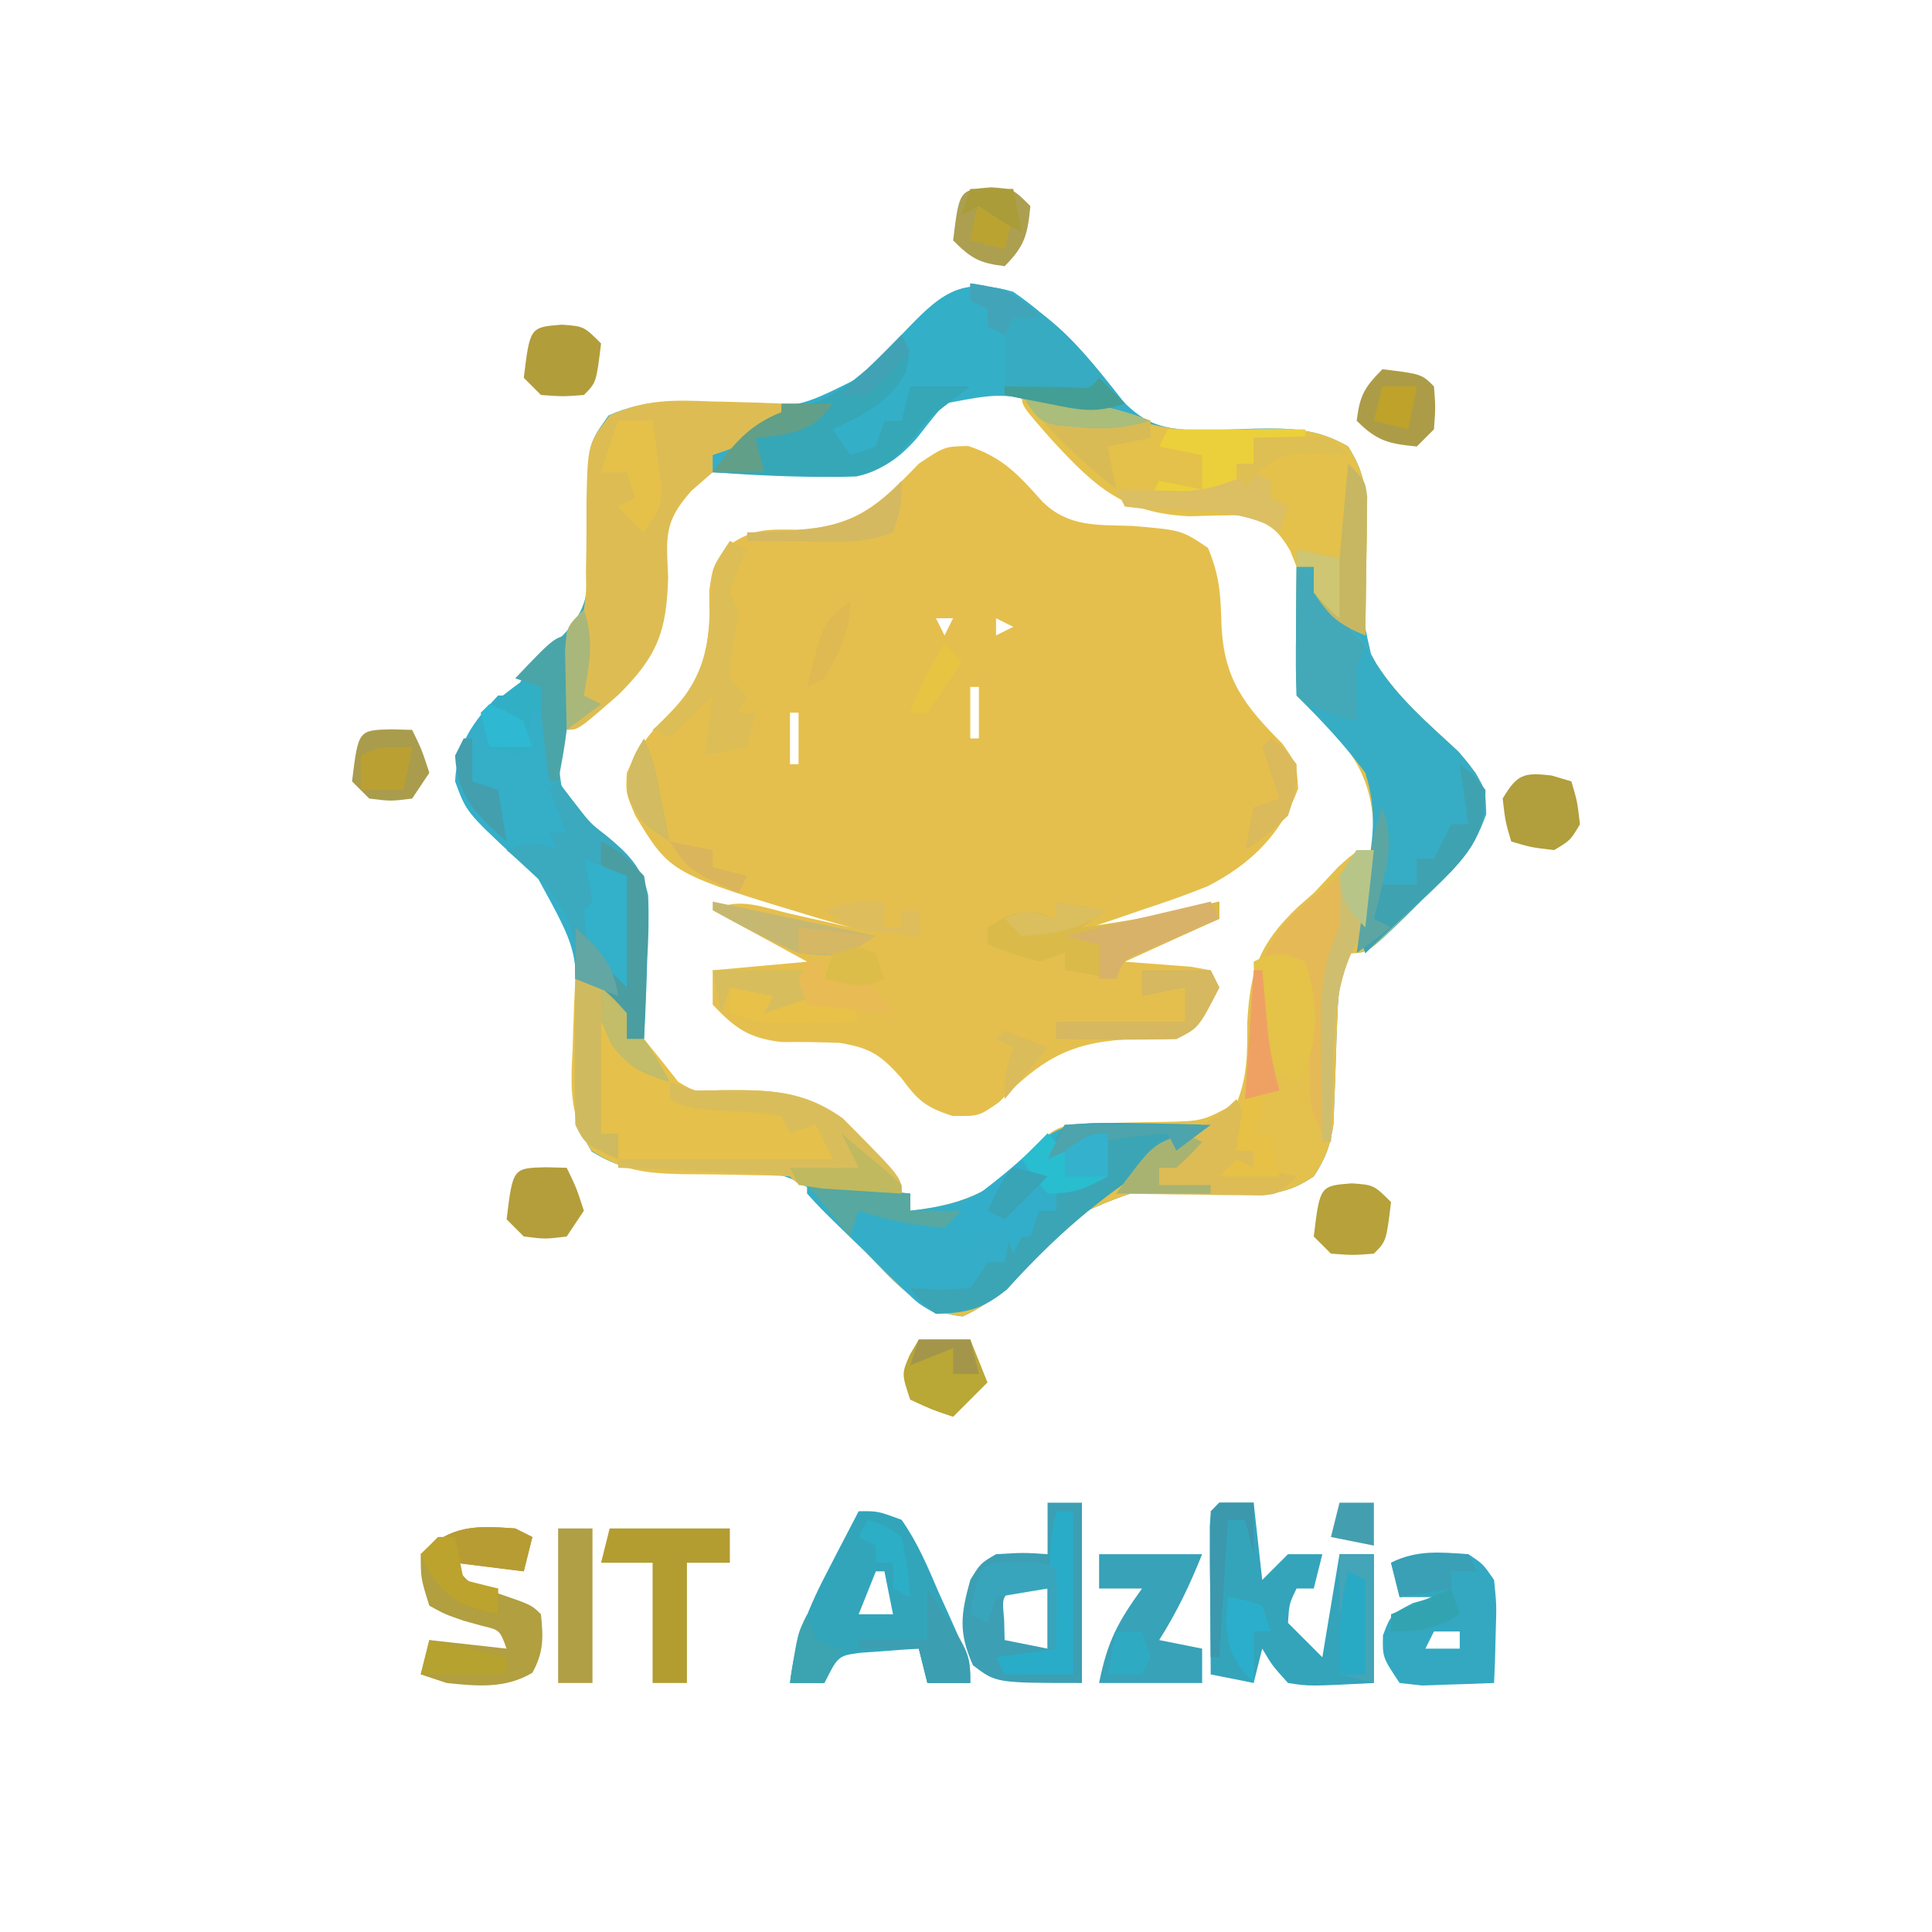 <?xml version="1.0" encoding="UTF-8"?>
<svg version="1.1" xmlns="http://www.w3.org/2000/svg" width="225" height="225">
<path d="M0 0 C4.033 1.318 5.857 3.351 8.637 6.469 C11.707 9.502 15.106 9.171 19.188 9.312 C24.859 9.799 24.859 9.799 27.938 11.875 C29.295 15.171 29.396 17.229 29.5 20.75 C29.77 27.207 32.167 30.214 36.633 34.711 C38.25 37.062 38.25 37.062 38.43 39.914 C36.44 45.224 32.933 48.683 27.895 51.273 C25.391 52.285 22.881 53.166 20.312 54 C19.438 54.302 18.563 54.605 17.662 54.916 C15.531 55.65 13.391 56.359 11.25 57.062 C17.19 55.742 23.13 54.422 29.25 53.062 C29.25 53.722 29.25 54.383 29.25 55.062 C25.62 56.712 21.99 58.362 18.25 60.062 C20.822 60.258 23.393 60.453 25.965 60.648 C26.719 60.785 27.473 60.922 28.25 61.062 C28.58 61.722 28.91 62.383 29.25 63.062 C26.84 67.767 26.84 67.767 24.25 69.062 C22.25 69.089 20.25 69.108 18.25 69.125 C11.49 69.536 8.269 71.718 3.566 76.445 C1.25 78.062 1.25 78.062 -1.844 78.023 C-5.031 76.97 -5.868 76.205 -7.812 73.562 C-10.21 70.918 -11.337 70.134 -14.91 69.52 C-17.16 69.426 -19.413 69.391 -21.664 69.426 C-25.516 68.972 -27.11 67.865 -29.75 65.062 C-29.75 63.742 -29.75 62.422 -29.75 61.062 C-24.305 60.568 -24.305 60.568 -18.75 60.062 C-22.38 58.083 -26.01 56.102 -29.75 54.062 C-26.585 52.48 -24.006 53.732 -20.625 54.5 C-19.344 54.787 -18.062 55.075 -16.742 55.371 C-15.755 55.599 -14.767 55.827 -13.75 56.062 C-15.577 55.535 -15.577 55.535 -17.441 54.996 C-34.681 49.792 -34.681 49.792 -38.75 43.062 C-39.875 40.438 -39.875 40.438 -39.75 38.062 C-38.599 35.49 -37.278 33.571 -35.246 31.613 C-31.418 27.804 -30.39 25.329 -30.125 19.875 C-30.133 18.871 -30.14 17.867 -30.148 16.832 C-29.75 14.062 -29.75 14.062 -28.086 11.719 C-25.168 9.65 -23.543 9.69 -20 9.75 C-13.161 9.433 -10.324 6.835 -5.75 2.062 C-2.75 0.062 -2.75 0.062 0 0 Z M-3.75 20.062 C-3.42 20.723 -3.09 21.383 -2.75 22.062 C-2.42 21.402 -2.09 20.742 -1.75 20.062 C-2.41 20.062 -3.07 20.062 -3.75 20.062 Z M3.25 20.062 C3.25 20.723 3.25 21.383 3.25 22.062 C3.91 21.733 4.57 21.402 5.25 21.062 C4.59 20.733 3.93 20.402 3.25 20.062 Z M16.25 20.062 C17.25 22.062 17.25 22.062 17.25 22.062 Z M-17.75 21.062 C-16.75 23.062 -16.75 23.062 -16.75 23.062 Z M2.25 22.062 C3.25 24.062 3.25 24.062 3.25 24.062 Z M-18.75 23.062 C-17.75 26.062 -17.75 26.062 -17.75 26.062 Z M-5.75 23.062 C-4.75 25.062 -4.75 25.062 -4.75 25.062 Z M1.25 25.062 C2.25 27.062 2.25 27.062 2.25 27.062 Z M7.25 25.062 C8.25 27.062 8.25 27.062 8.25 27.062 Z M-19.75 26.062 C-18.75 29.062 -18.75 29.062 -18.75 29.062 Z M19.25 27.062 C20.25 29.062 20.25 29.062 20.25 29.062 Z M0.25 28.062 C0.25 30.043 0.25 32.023 0.25 34.062 C0.58 34.062 0.91 34.062 1.25 34.062 C1.25 32.083 1.25 30.102 1.25 28.062 C0.92 28.062 0.59 28.062 0.25 28.062 Z M-8.75 29.062 C-7.75 31.062 -7.75 31.062 -7.75 31.062 Z M-20.75 31.062 C-20.75 33.042 -20.75 35.023 -20.75 37.062 C-20.42 37.062 -20.09 37.062 -19.75 37.062 C-19.75 35.083 -19.75 33.102 -19.75 31.062 C-20.08 31.062 -20.41 31.062 -20.75 31.062 Z M-9.75 33.062 C-8.75 36.062 -8.75 36.062 -8.75 36.062 Z " fill="#E5BF4D" transform="translate(112.75,51.938)"/>
<path d="M0 0 C4.926 3.36 8.934 7.836 12.578 12.52 C15.471 15.532 17.505 15.983 21.715 16.125 C23.834 16.077 25.95 16 28.068 15.922 C32.173 15.83 35.417 15.889 39 18 C40.873 20.965 41.198 23.02 40.949 26.484 C40.154 35.872 40.154 35.872 42.305 44.812 C44.085 46.775 45.915 48.369 48 50 C49.366 51.343 50.7 52.718 52 54.125 C52.598 54.726 53.196 55.326 53.812 55.945 C55 58 55 58 55.09 60.812 C53.572 65.252 50.924 67.697 47.562 70.875 C46.664 71.764 46.664 71.764 45.748 72.672 C41.295 77 41.295 77 39 77 C38.095 79.716 37.843 81.499 37.754 84.309 C37.705 85.553 37.705 85.553 37.654 86.822 C37.593 88.562 37.536 90.301 37.482 92.041 C37.448 92.872 37.414 93.703 37.379 94.559 C37.341 95.693 37.341 95.693 37.303 96.849 C36.953 99.337 36.391 100.905 35 103 C32.095 104.973 29.968 105.197 26.516 104.949 C15.612 103.846 15.612 103.846 6.125 108.125 C4.44 110.012 4.44 110.012 3 112 C0.295 115.026 -2.126 117.601 -5.875 119.312 C-10.9 118.81 -13.602 115.557 -17 112 C-17.597 111.196 -18.194 110.391 -18.809 109.562 C-21.542 106.131 -23.776 103.404 -28.273 102.587 C-31.832 102.304 -35.338 102.22 -38.905 102.336 C-43.159 102.427 -45.391 102.372 -49.098 100.105 C-51.802 95.691 -51.479 92.123 -51.188 87.062 C-50.572 76.986 -50.572 76.986 -55.312 68.367 C-56.643 67.134 -56.643 67.134 -58 65.875 C-63.688 60.568 -63.688 60.568 -65 57 C-64.775 52.619 -62.966 50.146 -60 47 C-59.34 47 -58.68 47 -58 47 C-57.794 46.464 -57.587 45.928 -57.375 45.375 C-56 43 -56 43 -52.949 40.484 C-50.212 37.794 -49.562 36.001 -49.371 32.18 C-49.365 30.411 -49.387 28.643 -49.438 26.875 C-49.651 17.909 -49.651 17.909 -47.129 14.387 C-42.548 12.356 -38.44 12.689 -33.5 12.938 C-25.187 13.603 -25.187 13.603 -18 10 C-16.25 8.335 -14.542 6.624 -12.875 4.875 C-8.587 0.379 -6.265 -1.856 0 0 Z M-10 14 C-10.822 15.018 -11.645 16.037 -12.492 17.086 C-15.248 19.869 -17.148 20.441 -21.039 20.629 C-22.901 20.636 -24.764 20.613 -26.625 20.562 C-33.609 20.166 -33.609 20.166 -39.637 23.074 C-41.325 26.697 -41.298 29.267 -41.188 33.25 C-41.398 39.233 -42.152 42.131 -46.438 46.375 C-48.582 48.213 -50.479 49.74 -53 51 C-53 54.352 -52.969 56.832 -52 60 C-50.18 61.703 -50.18 61.703 -48 63.25 C-45.488 65.42 -44.162 67.002 -43.624 70.32 C-43.396 74.059 -43.341 77.755 -43.477 81.499 C-43.652 86.361 -43.652 86.361 -41.879 90.75 C-39.289 93.169 -37.192 93.979 -33.703 94.355 C-32.564 94.3 -31.424 94.245 -30.25 94.188 C-24.145 94.369 -21.496 95.598 -17.188 99.938 C-13.363 104.273 -13.363 104.273 -12 107 C-8.164 107.559 -6.108 107.77 -2.859 105.512 C-1.48 104.278 -0.124 103.017 1.203 101.727 C4.14 98.905 6.081 97.759 10.09 97.762 C11.266 97.738 11.266 97.738 12.467 97.713 C14.11 97.696 15.753 97.691 17.396 97.697 C21.432 97.595 23.365 97.528 26.547 94.883 C28.298 91.408 28.368 89.063 28.312 85.188 C28.574 78.953 29.673 75.894 34.113 71.551 C35.446 70.456 36.824 69.416 38.23 68.418 C38.814 67.95 39.398 67.482 40 67 C40 66.34 40 65.68 40 65 C40.66 65 41.32 65 42 65 C42.923 61.477 43.167 59.471 41.938 56 C40.272 53.421 39.174 52.247 36.918 50.352 C33.757 47.247 33.358 44.962 33.312 40.625 C33.333 39.883 33.354 39.14 33.375 38.375 C33.602 32.595 33.602 32.595 31.102 27.539 C28.418 25.574 27.54 24.98 24.164 25.105 C18.494 25.237 13.947 25.229 9.617 21.301 C8.024 19.691 6.536 18.044 5.084 16.305 C2.745 13.534 1.341 12.101 -2.188 11.059 C-5.83 10.983 -7.127 11.773 -10 14 Z " fill="#35AEC8" transform="translate(118,34)"/>
<path d="M0 0 C0.66 0 1.32 0 2 0 C2.433 0.928 2.866 1.856 3.312 2.812 C4.775 5.575 5.823 6.914 8 9 C8.42 9.752 8.84 10.503 9.273 11.277 C11.841 15.326 15.323 18.256 18.82 21.5 C21.173 24.199 21.989 25.437 22 29 C20.064 33.351 16.792 36.511 13.438 39.812 C12.696 40.566 12.696 40.566 11.939 41.334 C8.253 45 8.253 45 6 45 C5.095 47.716 4.843 49.499 4.754 52.309 C4.721 53.138 4.688 53.968 4.654 54.822 C4.593 56.562 4.536 58.301 4.482 60.041 C4.448 60.872 4.414 61.703 4.379 62.559 C4.341 63.693 4.341 63.693 4.303 64.849 C3.953 67.337 3.391 68.905 2 71 C-0.905 72.973 -3.032 73.197 -6.484 72.949 C-17.388 71.846 -17.388 71.846 -26.875 76.125 C-28.56 78.012 -28.56 78.012 -30 80 C-32.705 83.026 -35.126 85.601 -38.875 87.312 C-43.926 86.807 -46.536 83.497 -50 80 C-51.023 79.014 -51.023 79.014 -52.066 78.008 C-55.462 74.701 -55.462 74.701 -57 73 C-57 72.67 -57 72.34 -57 72 C-53.04 72.33 -49.08 72.66 -45 73 C-45 73.66 -45 74.32 -45 75 C-38.4 74.267 -34.812 72.564 -30.41 67.559 C-28.733 65.705 -27.67 65.052 -25.168 64.858 C-24.444 64.847 -23.719 64.836 -22.973 64.824 C-21.784 64.788 -21.784 64.788 -20.572 64.752 C-18.903 64.709 -17.234 64.678 -15.564 64.658 C-10.904 64.57 -10.904 64.57 -6.949 62.379 C-5.697 59.241 -5.735 56.623 -5.75 53.25 C-5.438 46.988 -4.36 43.93 0.152 39.621 C0.762 39.086 1.372 38.551 2 38 C2.942 37.004 3.88 36.005 4.812 35 C7 33 7 33 9 33 C9.092 27.345 8.312 23.803 4.5 19.5 C3.352 18.315 2.19 17.143 1 16 C0 15 0 15 -0.098 11.621 C-0.091 10.227 -0.079 8.832 -0.062 7.438 C-0.058 6.727 -0.053 6.016 -0.049 5.283 C-0.037 3.522 -0.019 1.761 0 0 Z " fill="#E4C04D" transform="translate(151,66)"/>
<path d="M0 0 C4.556 0.306 8.34 0.711 12.562 2.562 C17.306 4.56 22.234 4.184 27.278 3.977 C31.331 3.843 34.458 3.922 38 6 C39.772 8.857 40.243 10.992 40.195 14.328 C40.189 15.127 40.182 15.927 40.176 16.75 C40.159 17.575 40.142 18.4 40.125 19.25 C40.116 20.09 40.107 20.931 40.098 21.797 C40.074 23.865 40.038 25.932 40 28 C36.839 26.63 36.007 26.011 34 23 C34 22.01 34 21.02 34 20 C33.34 20 32.68 20 32 20 C31.753 19.381 31.505 18.762 31.25 18.125 C29.712 15.51 28.83 15.045 26 14 C23.833 14.006 21.666 14.052 19.5 14.125 C11.801 13.754 8.538 10.689 3.557 5.305 C0 1.264 0 1.264 0 0 Z " fill="#E4C14A" transform="translate(119,46)"/>
<path d="M0 0 C5.099 3.506 9.214 8.149 13 13 C9.57 14.143 8.22 13.775 4.75 13 C-1.659 11.793 -1.659 11.793 -8 13 C-9.105 14.336 -10.186 15.693 -11.25 17.062 C-14.224 20.399 -16.391 21.264 -20.734 21.527 C-25.506 21.588 -30.242 21.345 -35 21 C-31.966 17.081 -29.975 14.672 -25.062 13.562 C-19.876 12.148 -16.496 8.674 -12.875 4.875 C-8.59 0.382 -6.262 -1.861 0 0 Z " fill="#34AFC8" transform="translate(118,34)"/>
<path d="M0 0 C1.875 0.312 1.875 0.312 4 1 C6 4 6 4 6 7 C6.66 7 7.32 7 8 7 C9.354 8.65 10.687 10.317 12 12 C14.061 13.221 14.061 13.221 16.906 12.965 C22.484 12.922 26.511 12.934 31.148 16.254 C38 23.155 38 23.155 38 25 C36.02 24.86 34.041 24.713 32.062 24.562 C30.409 24.441 30.409 24.441 28.723 24.316 C26 24 26 24 25 23 C23.57 22.904 22.136 22.868 20.703 22.859 C19.827 22.84 18.95 22.821 18.047 22.801 C16.198 22.767 14.349 22.749 12.5 22.746 C8.132 22.625 5.623 22.398 1.879 20.004 C-0.67 15.928 -0.568 12.885 -0.312 8.188 C-0.29 7.399 -0.267 6.611 -0.244 5.799 C-0.186 3.865 -0.096 1.932 0 0 Z " fill="#E5C14B" transform="translate(67,114)"/>
<path d="M0 0 C0.802 0.005 1.604 0.009 2.43 0.014 C4.411 0.025 6.393 0.043 8.375 0.062 C6.331 1.622 4.348 3.078 2.125 4.375 C-4.626 8.518 -10.048 13.322 -15.352 19.207 C-18.185 21.52 -19.982 22 -23.625 22.062 C-25.715 20.875 -25.715 20.875 -27.562 19.062 C-28.566 18.1 -28.566 18.1 -29.59 17.117 C-30.597 16.1 -30.597 16.1 -31.625 15.062 C-32.307 14.405 -32.989 13.748 -33.691 13.07 C-37.087 9.764 -37.087 9.764 -38.625 8.062 C-38.625 7.732 -38.625 7.402 -38.625 7.062 C-34.665 7.393 -30.705 7.723 -26.625 8.062 C-26.625 8.723 -26.625 9.383 -26.625 10.062 C-20.025 9.329 -16.437 7.626 -12.035 2.621 C-8.766 -0.992 -4.504 -0.048 0 0 Z " fill="#34AEC8" transform="translate(132.625,130.938)"/>
<path d="M0 0 C1.182 0.027 1.182 0.027 2.389 0.055 C4.322 0.102 6.255 0.173 8.188 0.25 C8.188 1.24 8.188 2.23 8.188 3.25 C5.535 4.325 2.904 5.345 0.188 6.25 C0.188 6.91 0.188 7.57 0.188 8.25 C-0.634 8.968 -1.455 9.686 -2.301 10.426 C-5.511 14.036 -5.211 15.699 -5 20.438 C-5.169 26.826 -6.255 29.675 -10.812 34.188 C-15.463 38.25 -15.463 38.25 -16.812 38.25 C-16.866 36.292 -16.905 34.334 -16.938 32.375 C-16.961 31.284 -16.984 30.194 -17.008 29.07 C-16.812 26.25 -16.812 26.25 -14.812 24.25 C-14.525 22.184 -14.525 22.184 -14.574 19.82 C-14.558 18.942 -14.542 18.065 -14.525 17.16 C-14.509 15.311 -14.503 13.462 -14.51 11.613 C-14.359 4.968 -14.359 4.968 -11.82 1.633 C-7.755 -0.236 -4.413 -0.192 0 0 Z " fill="#DDBD53" transform="translate(82.812,46.75)"/>
<path d="M0 0 C0.66 0 1.32 0 2 0 C2.433 0.928 2.866 1.856 3.312 2.812 C4.775 5.575 5.823 6.914 8 9 C8.42 9.752 8.84 10.503 9.273 11.277 C11.841 15.326 15.323 18.256 18.82 21.5 C21.173 24.199 21.989 25.437 22 29 C20.058 33.397 16.723 36.516 13.312 39.812 C12.801 40.315 12.29 40.817 11.764 41.334 C10.514 42.561 9.257 43.781 8 45 C6.857 41.57 7.225 40.22 8 36.75 C8.868 32.129 9.467 28.572 8 24 C5.593 20.734 2.864 17.864 0 15 C-0.073 12.47 -0.092 9.967 -0.062 7.438 C-0.058 6.727 -0.053 6.016 -0.049 5.283 C-0.037 3.522 -0.019 1.761 0 0 Z " fill="#36ADC4" transform="translate(151,66)"/>
<path d="M0 0 C1.32 0 2.64 0 4 0 C4.33 2.97 4.66 5.94 5 9 C5.99 8.01 6.98 7.02 8 6 C9.32 6 10.64 6 12 6 C11.67 7.32 11.34 8.64 11 10 C10.34 10 9.68 10 9 10 C8.136 11.781 8.136 11.781 8 14 C9.32 15.32 10.64 16.64 12 18 C12.66 14.04 13.32 10.08 14 6 C15.32 6 16.64 6 18 6 C18 10.95 18 15.9 18 21 C10.48 21.391 10.48 21.391 8 21 C6.176 18.984 6.176 18.984 5 17 C4.67 18.32 4.34 19.64 4 21 C2.35 20.67 0.7 20.34 -1 20 C-1.029 16.854 -1.047 13.708 -1.062 10.562 C-1.071 9.665 -1.079 8.767 -1.088 7.842 C-1.091 6.988 -1.094 6.134 -1.098 5.254 C-1.106 4.068 -1.106 4.068 -1.114 2.858 C-1 1 -1 1 0 0 Z " fill="#34A4BB" transform="translate(142,175)"/>
<path d="M0 0 C2.23 -0.027 2.23 -0.027 5 1 C6.854 3.621 8.053 6.495 9.312 9.438 C9.672 10.227 10.031 11.017 10.4 11.83 C13 17.638 13 17.638 13 20 C11.35 20 9.7 20 8 20 C7.67 18.68 7.34 17.36 7 16 C5.541 16.087 4.082 16.195 2.625 16.312 C1.813 16.371 1.001 16.429 0.164 16.488 C-2.379 16.83 -2.379 16.83 -4 20 C-5.32 20 -6.64 20 -8 20 C-7.453 14.994 -5.759 11.028 -3.438 6.625 C-3.108 5.984 -2.779 5.344 -2.439 4.684 C-1.634 3.119 -0.818 1.559 0 0 Z M2 7 C1.34 8.65 0.68 10.3 0 12 C1.32 12 2.64 12 4 12 C3.67 10.35 3.34 8.7 3 7 C2.67 7 2.34 7 2 7 Z " fill="#32A5BB" transform="translate(100,176)"/>
<path d="M0 0 C0.804 1.052 0.804 1.052 1.625 2.125 C3.727 4.861 3.727 4.861 5.531 6.246 C8.094 8.363 9.774 9.947 10.486 13.265 C10.589 15.826 10.525 18.317 10.375 20.875 C10.348 21.754 10.321 22.633 10.293 23.539 C10.223 25.694 10.115 27.847 10 30 C9.34 30 8.68 30 8 30 C7.567 29.031 7.134 28.061 6.688 27.062 C5.299 23.723 5.299 23.723 2 23 C1.979 21.824 1.959 20.649 1.938 19.438 C1.321 14.031 -1.988 11.352 -6 8 C-3 7 -3 7 0 8 C-0.33 7.34 -0.66 6.68 -1 6 C-0.34 6 0.32 6 1 6 C0.34 4.35 -0.32 2.7 -1 1 C-0.67 0.67 -0.34 0.34 0 0 Z " fill="#3BA9BE" transform="translate(65,91)"/>
<path d="M0 0 C1.32 0 2.64 0 4 0 C4 6.93 4 13.86 4 21 C-6 21 -6 21 -8.688 18.938 C-10.395 15.115 -10.111 13.001 -9 9 C-7.812 7.062 -7.812 7.062 -6 6 C-2.812 5.812 -2.812 5.812 0 6 C0 4.02 0 2.04 0 0 Z M-4 10 C-5.296 11.066 -5.296 11.066 -5.062 13.562 C-5.042 14.367 -5.021 15.171 -5 16 C-2.525 16.495 -2.525 16.495 0 17 C0 14.69 0 12.38 0 10 C-1.32 10 -2.64 10 -4 10 Z " fill="#3C9FB4" transform="translate(122,175)"/>
<path d="M0 0 C0.66 0.33 1.32 0.66 2 1 C1.67 2.32 1.34 3.64 1 5 C-1.64 4.67 -4.28 4.34 -7 4 C-5.699 6.601 -4.699 6.642 -2 7.562 C1.91 8.91 1.91 8.91 3 10 C3.284 12.7 3.325 14.411 2 16.812 C-1.156 18.686 -4.417 18.376 -8 18 C-8.99 17.67 -9.98 17.34 -11 17 C-10.67 15.68 -10.34 14.36 -10 13 C-7.03 13.33 -4.06 13.66 -1 14 C-1.792 11.838 -1.792 11.838 -3.812 11.359 C-4.534 11.158 -5.256 10.957 -6 10.75 C-8.188 9.996 -8.188 9.996 -10 9 C-11 5.812 -11 5.812 -11 3 C-7.486 -0.373 -4.747 -0.352 0 0 Z " fill="#B19F40" transform="translate(60,178)"/>
<path d="M0 0 C1.711 1.129 1.711 1.129 3 3 C3.293 5.918 3.293 5.918 3.188 9.188 C3.16 10.274 3.133 11.361 3.105 12.48 C3.071 13.312 3.036 14.143 3 15 C1.209 15.081 -0.583 15.139 -2.375 15.188 C-3.872 15.24 -3.872 15.24 -5.398 15.293 C-6.257 15.196 -7.115 15.1 -8 15 C-10 12 -10 12 -9.938 9.438 C-9 7 -9 7 -6.438 5.688 C-5.633 5.461 -4.829 5.234 -4 5 C-5.32 5 -6.64 5 -8 5 C-8.33 3.68 -8.66 2.36 -9 1 C-5.95 -0.525 -3.358 -0.236 0 0 Z M-4 9 C-4.33 9.66 -4.66 10.32 -5 11 C-3.68 11 -2.36 11 -1 11 C-1 10.34 -1 9.68 -1 9 C-1.99 9 -2.98 9 -4 9 Z " fill="#34A8C1" transform="translate(171,181)"/>
<path d="M0 0 C1 2 1 2 0.5 4.375 C-1.64 8.12 -4.172 9.086 -8 11 C-7.01 12.485 -7.01 12.485 -6 14 C-5.01 13.67 -4.02 13.34 -3 13 C-2.67 12.01 -2.34 11.02 -2 10 C-1.34 10 -0.68 10 0 10 C0.33 8.68 0.66 7.36 1 6 C3.31 6 5.62 6 8 6 C7.299 6.536 6.598 7.072 5.875 7.625 C3.139 9.727 3.139 9.727 1.754 11.531 C-0.363 14.094 -1.947 15.774 -5.265 16.486 C-7.826 16.589 -10.317 16.525 -12.875 16.375 C-13.754 16.348 -14.633 16.321 -15.539 16.293 C-17.694 16.223 -19.847 16.115 -22 16 C-18.966 12.081 -16.975 9.672 -12.062 8.562 C-6.922 7.16 -3.582 3.787 0 0 Z " fill="#36A7B7" transform="translate(105,39)"/>
<path d="M0 0 C0.66 0 1.32 0 2 0 C1.911 1.376 1.803 2.751 1.688 4.125 C1.629 4.891 1.571 5.656 1.512 6.445 C1 9 1 9 -0.5 11.688 C-2.504 16.114 -2.561 20.07 -2.688 24.875 C-2.722 25.754 -2.756 26.633 -2.791 27.539 C-2.873 29.692 -2.938 31.846 -3 34 C-5.895 31.105 -5.383 28.012 -5.5 24.125 C-5.584 17.772 -5.584 17.772 -8 12 C-8.99 12.33 -9.98 12.66 -11 13 C-9.562 9.581 -7.785 7.721 -4.938 5.375 C-2.021 3.045 -2.021 3.045 0 0 Z " fill="#E5B955" transform="translate(158,99)"/>
<path d="M0 0 C3.96 0 7.92 0 12 0 C10.518 3.705 9.091 6.673 7 10 C8.65 10.33 10.3 10.66 12 11 C12 12.32 12 13.64 12 15 C8.04 15 4.08 15 0 15 C0.973 10.137 2.173 7.922 5 4 C3.35 4 1.7 4 0 4 C0 2.68 0 1.36 0 0 Z " fill="#37A2B8" transform="translate(128,181)"/>
<path d="M0 0 C2.951 -0.221 5.684 -0.281 8.625 -0.188 C9.427 -0.174 10.229 -0.16 11.055 -0.146 C13.037 -0.111 15.018 -0.057 17 0 C14.956 1.559 12.973 3.016 10.75 4.312 C3.999 8.455 -1.423 13.26 -6.727 19.145 C-9.509 21.416 -11.444 21.814 -15 22 C-16.875 20.562 -16.875 20.562 -18 19 C-16.886 19.062 -15.773 19.124 -14.625 19.188 C-13.429 19.126 -12.232 19.064 -11 19 C-10.34 18.01 -9.68 17.02 -9 16 C-8.34 16 -7.68 16 -7 16 C-6.67 14.35 -6.34 12.7 -6 11 C-5.34 11.33 -4.68 11.66 -4 12 C-3.67 11.34 -3.34 10.68 -3 10 C-2.34 10 -1.68 10 -1 10 C-1 9.34 -1 8.68 -1 8 C-0.196 7.773 0.609 7.546 1.438 7.312 C2.283 6.879 3.129 6.446 4 6 C4.894 3.452 4.894 3.452 5 1 C4.216 1.516 3.433 2.031 2.625 2.562 C1.326 3.274 1.326 3.274 0 4 C-0.66 3.67 -1.32 3.34 -2 3 C-1.34 2.01 -0.68 1.02 0 0 Z " fill="#3CA5B5" transform="translate(124,131)"/>
<path d="M0 0 C4.62 0 9.24 0 14 0 C14 1.32 14 2.64 14 4 C12.35 4 10.7 4 9 4 C9 8.62 9 13.24 9 18 C7.68 18 6.36 18 5 18 C5 13.38 5 8.76 5 4 C3.02 4 1.04 4 -1 4 C-0.67 2.68 -0.34 1.36 0 0 Z " fill="#B39D31" transform="translate(71,178)"/>
<path d="M0 0 C8.073 1.079 13.216 7.871 18 14 C14.525 15.158 12.863 14.773 9.312 14.062 C7.822 13.771 7.822 13.771 6.301 13.473 C5.542 13.317 4.782 13.161 4 13 C4 10.667 4 8.333 4 6 C3.34 5.67 2.68 5.34 2 5 C2 4.34 2 3.68 2 3 C1.34 2.67 0.68 2.34 0 2 C0 1.34 0 0.68 0 0 Z " fill="#37ABC1" transform="translate(113,33)"/>
<path d="M0 0 C0.66 0.66 1.32 1.32 2 2 C3.65 1.34 5.3 0.68 7 0 C7 1.65 7 3.3 7 5 C5.02 5.66 3.04 6.32 1 7 C1 7.66 1 8.32 1 9 C0.34 9 -0.32 9 -1 9 C-1.33 9.99 -1.66 10.98 -2 12 C-2.33 12 -2.66 12 -3 12 C-3.33 12.66 -3.66 13.32 -4 14 C-4.33 13.01 -4.66 12.02 -5 11 C-6.65 11.66 -8.3 12.32 -10 13 C-10 12.34 -10 11.68 -10 11 C-10.66 10.67 -11.32 10.34 -12 10 C-11.469 9.613 -10.938 9.227 -10.391 8.828 C-6.672 6.086 -3.147 3.409 0 0 Z " fill="#32AECA" transform="translate(122,132)"/>
<path d="M0 0 C0.99 0.33 1.98 0.66 3 1 C4.487 0.983 4.487 0.983 6.004 0.965 C11.555 0.922 15.532 0.948 20.145 4.254 C27 11.149 27 11.149 27 13 C25.02 12.86 23.041 12.713 21.062 12.562 C19.409 12.441 19.409 12.441 17.723 12.316 C15 12 15 12 14 11 C12.514 10.843 11.021 10.749 9.527 10.684 C8.179 10.621 8.179 10.621 6.803 10.557 C5.857 10.517 4.912 10.478 3.938 10.438 C2.988 10.394 2.039 10.351 1.061 10.307 C-1.293 10.2 -3.646 10.098 -6 10 C-6 9.67 -6 9.34 -6 9 C2.25 9 10.5 9 19 9 C18.34 7.68 17.68 6.36 17 5 C16.01 5.33 15.02 5.66 14 6 C13.67 5.34 13.34 4.68 13 4 C10.481 3.569 10.481 3.569 7.562 3.438 C2.188 3.094 2.188 3.094 0 2 C0 1.34 0 0.68 0 0 Z " fill="#DABD5B" transform="translate(78,126)"/>
<path d="M0 0 C1.245 2.491 0.777 3.411 0 6 C0.66 6 1.32 6 2 6 C2 6.66 2 7.32 2 8 C4.475 8.495 4.475 8.495 7 9 C5 11 5 11 3.029 11.227 C2.243 11.217 1.458 11.206 0.648 11.195 C-0.202 11.189 -1.053 11.182 -1.93 11.176 C-3.264 11.151 -3.264 11.151 -4.625 11.125 C-5.971 11.111 -5.971 11.111 -7.344 11.098 C-9.563 11.074 -11.781 11.041 -14 11 C-11.557 7.686 -9.667 5.464 -5.875 3.812 C-3.339 2.688 -1.997 1.997 0 0 Z " fill="#DDBC55" transform="translate(144,128)"/>
<path d="M0 0 C2.97 0.495 2.97 0.495 6 1 C5.01 1.66 4.02 2.32 3 3 C8.418 2.308 13.682 1.242 19 0 C19 0.66 19 1.32 19 2 C17.826 2.507 17.826 2.507 16.629 3.023 C15.617 3.469 14.605 3.915 13.562 4.375 C12.553 4.816 11.544 5.257 10.504 5.711 C7.879 6.751 7.879 6.751 7 9 C4.03 8.505 4.03 8.505 1 8 C1 7.34 1 6.68 1 6 C0.01 6.33 -0.98 6.66 -2 7 C-5.188 6.062 -5.188 6.062 -8 5 C-8 4.34 -8 3.68 -8 3 C-5.646 1.571 -4.52 0.913 -1.75 1.375 C-1.173 1.581 -0.595 1.788 0 2 C0 1.34 0 0.68 0 0 Z " fill="#DABB4A" transform="translate(123,105)"/>
<path d="M0 0 C0.66 0 1.32 0 2 0 C2.433 0.928 2.866 1.856 3.312 2.812 C4.72 5.472 5.761 7.081 8 9 C7.67 9.99 7.34 10.98 7 12 C7 12.99 7 13.98 7 15 C7 15.99 7 16.98 7 18 C1.125 16.125 1.125 16.125 0 15 C-0.073 12.47 -0.092 9.967 -0.062 7.438 C-0.058 6.727 -0.053 6.016 -0.049 5.283 C-0.037 3.522 -0.019 1.761 0 0 Z " fill="#43A9B8" transform="translate(151,66)"/>
<path d="M0 0 C0.66 0.33 1.32 0.66 2 1 C1.649 1.784 1.299 2.567 0.938 3.375 C0.628 4.241 0.319 5.107 0 6 C0.33 6.66 0.66 7.32 1 8 C0.789 10.066 0.423 12.081 0.059 14.125 C0.039 14.744 0.02 15.363 0 16 C0.66 16.66 1.32 17.32 2 18 C1.67 18.66 1.34 19.32 1 20 C1.66 20 2.32 20 3 20 C2.67 21.32 2.34 22.64 2 24 C0.35 24.33 -1.3 24.66 -3 25 C-2.67 22.69 -2.34 20.38 -2 18 C-3.65 19.65 -5.3 21.3 -7 23 C-7.66 22.67 -8.32 22.34 -9 22 C-8.578 21.634 -8.157 21.268 -7.723 20.891 C-2.92 16.145 -2.304 12.327 -2.203 5.672 C-2 3 -2 3 0 0 Z " fill="#DDBE56" transform="translate(85,63)"/>
<path d="M0 0 C1.562 1.125 1.562 1.125 3 3 C3 7.227 1.883 9.452 -0.941 12.43 C-2.136 13.591 -3.343 14.739 -4.562 15.875 C-5.178 16.468 -5.794 17.061 -6.428 17.672 C-7.941 19.126 -9.469 20.565 -11 22 C-12.302 18.094 -11.478 15.805 -10.562 11.812 C-10.275 10.54 -9.988 9.268 -9.691 7.957 C-9.463 6.981 -9.235 6.005 -9 5 C-8.024 8.383 -8.141 10.566 -9 14 C-7.68 14 -6.36 14 -5 14 C-5 13.01 -5 12.02 -5 11 C-4.34 11 -3.68 11 -3 11 C-2.34 9.68 -1.68 8.36 -1 7 C-0.34 7 0.32 7 1 7 C0.67 4.69 0.34 2.38 0 0 Z " fill="#3FA2B1" transform="translate(170,89)"/>
<path d="M0 0 C1.32 0 2.64 0 4 0 C4 5.94 4 11.88 4 18 C2.68 18 1.36 18 0 18 C0 12.06 0 6.12 0 0 Z " fill="#B19F46" transform="translate(65,178)"/>
<path d="M0 0 C0.639 0.247 1.279 0.495 1.938 0.75 C3.357 5.008 3.664 8.979 1.938 13.188 C1.607 13.703 1.278 14.219 0.938 14.75 C-1.016 13.605 -1.016 13.605 -3.062 11.75 C-3.672 9.051 -3.672 9.051 -3.812 6.062 C-3.869 5.069 -3.926 4.075 -3.984 3.051 C-4.01 2.292 -4.036 1.532 -4.062 0.75 C-2.062 -0.25 -2.062 -0.25 0 0 Z " fill="#E5C248" transform="translate(150.062,111.25)"/>
<path d="M0 0 C1.875 0.312 1.875 0.312 4 1 C6 4 6 4 6 7 C6.66 7 7.32 7 8 7 C9.625 9.5 9.625 9.5 11 12 C6.085 10.539 5.921 9.869 3 5 C3 9.29 3 13.58 3 18 C3.66 18 4.32 18 5 18 C5 18.99 5 19.98 5 21 C1.125 19.25 1.125 19.25 0 17 C-0.072 14.116 -0.093 11.258 -0.062 8.375 C-0.058 7.573 -0.053 6.771 -0.049 5.945 C-0.037 3.964 -0.019 1.982 0 0 Z " fill="#D0BA5F" transform="translate(67,114)"/>
<path d="M0 0 C2.48 1.391 2.48 1.391 5 4 C5.638 7.264 5.471 10.44 5.312 13.75 C5.279 15.082 5.279 15.082 5.244 16.441 C5.185 18.629 5.103 20.814 5 23 C4.34 23 3.68 23 3 23 C2.567 22.031 2.134 21.061 1.688 20.062 C0.299 16.723 0.299 16.723 -3 16 C-3 14.02 -3 12.04 -3 10 C0.875 13.75 0.875 13.75 2 16 C2.33 12.04 2.66 8.08 3 4 C2.01 3.67 1.02 3.34 0 3 C0 2.01 0 1.02 0 0 Z " fill="#4A9DA0" transform="translate(70,98)"/>
<path d="M0 0 C1.98 0 3.96 0 6 0 C6.66 1.65 7.32 3.3 8 5 C6.68 6.32 5.36 7.64 4 9 C1.562 8.188 1.562 8.188 -1 7 C-2 4 -2 4 -1.062 1.812 C-0.537 0.915 -0.537 0.915 0 0 Z " fill="#B9A736" transform="translate(107,156)"/>
<path d="M0 0 C2 2 2 2 2.227 3.879 C2.211 4.995 2.211 4.995 2.195 6.133 C2.186 7.341 2.186 7.341 2.176 8.574 C2.159 9.416 2.142 10.258 2.125 11.125 C2.116 11.974 2.107 12.824 2.098 13.699 C2.074 15.8 2.038 17.9 2 20 C-1.161 18.63 -1.993 18.011 -4 15 C-4 14.01 -4 13.02 -4 12 C-4.66 12 -5.32 12 -6 12 C-6 11.34 -6 10.68 -6 10 C-3.525 10.495 -3.525 10.495 -1 11 C-0.67 7.37 -0.34 3.74 0 0 Z " fill="#C7B762" transform="translate(157,54)"/>
<path d="M0 0 C5.273 0.445 10.018 1.084 15 3 C15 3.66 15 4.32 15 5 C13.35 5.33 11.7 5.66 10 6 C10.33 7.65 10.66 9.3 11 11 C6.864 7.619 3.187 4.334 0 0 Z " fill="#D9BB56" transform="translate(119,46)"/>
<path d="M0 0 C5.28 0 10.56 0 16 0 C16 0.33 16 0.66 16 1 C14.02 1 12.04 1 10 1 C10 1.99 10 2.98 10 4 C9.34 4 8.68 4 8 4 C8 4.99 8 5.98 8 7 C4.527 8.158 1.639 8.069 -2 8 C-1.67 7.34 -1.34 6.68 -1 6 C0.65 6.33 2.3 6.66 4 7 C4 5.68 4 4.36 4 3 C2.35 2.67 0.7 2.34 -1 2 C-0.67 1.34 -0.34 0.68 0 0 Z " fill="#ECD03B" transform="translate(136,50)"/>
<path d="M0 0 C2.562 0.188 2.562 0.188 4.562 2.188 C4.233 5.485 3.94 6.81 1.562 9.188 C-1.372 8.821 -2.302 8.323 -4.438 6.188 C-3.718 0.286 -3.718 0.286 0 0 Z " fill="#AC9F50" transform="translate(115.438,21.812)"/>
<path d="M0 0 C4.556 0.556 4.556 0.556 6 2 C6.188 4.438 6.188 4.438 6 7 C5.34 7.66 4.68 8.32 4 9 C0.703 8.67 -0.623 8.377 -3 6 C-2.633 3.065 -2.136 2.136 0 0 Z " fill="#AD9C47" transform="translate(161,43)"/>
<path d="M0 0 C0.66 0.33 1.32 0.66 2 1 C1.67 2.32 1.34 3.64 1 5 C-1.64 4.67 -4.28 4.34 -7 4 C-6.67 4.66 -6.34 5.32 -6 6 C-3.975 6.652 -3.975 6.652 -2 7 C-2 7.99 -2 8.98 -2 10 C-5.784 9.075 -7.567 8.606 -9.875 5.375 C-10.432 4.199 -10.432 4.199 -11 3 C-7.486 -0.373 -4.747 -0.352 0 0 Z " fill="#B79C34" transform="translate(60,178)"/>
<path d="M0 0 C1.145 0.34 1.145 0.34 2.312 0.688 C3 3 3 3 3.312 5.688 C2.188 7.562 2.188 7.562 0.312 8.688 C-2.375 8.375 -2.375 8.375 -4.688 7.688 C-5.375 5.375 -5.375 5.375 -5.688 2.688 C-4.001 -0.123 -3.278 -0.381 0 0 Z " fill="#B19E3C" transform="translate(180.688,90.312)"/>
<path d="M0 0 C2.562 0.188 2.562 0.188 4.562 2.188 C4.007 6.743 4.007 6.743 2.562 8.188 C0.125 8.375 0.125 8.375 -2.438 8.188 C-3.098 7.527 -3.757 6.867 -4.438 6.188 C-3.718 0.286 -3.718 0.286 0 0 Z " fill="#B6A13A" transform="translate(157.438,137.812)"/>
<path d="M0 0 C2.64 0 5.28 0 8 0 C8.33 0.66 8.66 1.32 9 2 C6.59 6.705 6.59 6.705 4 8 C1.626 8.071 -0.75 8.084 -3.125 8.062 C-4.406 8.053 -5.688 8.044 -7.008 8.035 C-8.489 8.018 -8.489 8.018 -10 8 C-10 7.34 -10 6.68 -10 6 C-5.05 6 -0.1 6 5 6 C5 4.68 5 3.36 5 2 C3.35 2.33 1.7 2.66 0 3 C0 2.01 0 1.02 0 0 Z " fill="#D5B85F" transform="translate(133,113)"/>
<path d="M0 0 C2.562 0.188 2.562 0.188 4.562 2.188 C4.007 6.743 4.007 6.743 2.562 8.188 C0.125 8.375 0.125 8.375 -2.438 8.188 C-3.098 7.527 -3.757 6.867 -4.438 6.188 C-3.718 0.286 -3.718 0.286 0 0 Z " fill="#B29D3B" transform="translate(65.438,37.812)"/>
<path d="M0 0 C1.207 0.031 1.207 0.031 2.438 0.062 C3.562 2.375 3.562 2.375 4.438 5.062 C3.447 6.548 3.447 6.548 2.438 8.062 C-0.062 8.375 -0.062 8.375 -2.562 8.062 C-3.223 7.402 -3.882 6.742 -4.562 6.062 C-3.835 0.094 -3.835 0.094 0 0 Z " fill="#B49E3B" transform="translate(63.562,135.938)"/>
<path d="M0 0 C1.207 0.031 1.207 0.031 2.438 0.062 C3.562 2.375 3.562 2.375 4.438 5.062 C3.447 6.548 3.447 6.548 2.438 8.062 C-0.062 8.375 -0.062 8.375 -2.562 8.062 C-3.223 7.402 -3.882 6.742 -4.562 6.062 C-3.835 0.094 -3.835 0.094 0 0 Z " fill="#A99C4C" transform="translate(45.562,84.938)"/>
<path d="M0 0 C0.66 0 1.32 0 2 0 C2 6.27 2 12.54 2 19 C-0.64 19 -3.28 19 -6 19 C-6.33 18.34 -6.66 17.68 -7 17 C-3.535 16.505 -3.535 16.505 0 16 C-0.084 15.348 -0.168 14.695 -0.254 14.023 C-0.826 9.118 -1.153 4.869 0 0 Z " fill="#29ACC8" transform="translate(123,176)"/>
<path d="M0 0 C0.66 0 1.32 0 2 0 C1.911 1.376 1.803 2.751 1.688 4.125 C1.629 4.891 1.571 5.656 1.512 6.445 C1 9 1 9 -0.5 11.688 C-2.504 16.114 -2.561 20.07 -2.688 24.875 C-2.722 25.754 -2.756 26.633 -2.791 27.539 C-2.873 29.692 -2.938 31.846 -3 34 C-3.33 34 -3.66 34 -4 34 C-4.058 30.771 -4.094 27.542 -4.125 24.312 C-4.15 22.944 -4.15 22.944 -4.176 21.549 C-4.21 16.85 -4.083 13.306 -2 9 C-2 7.969 -2 6.938 -2 5.875 C-2 3 -2 3 0 0 Z " fill="#D0BE6F" transform="translate(158,99)"/>
<path d="M0 0 C1.32 0 2.64 0 4 0 C4.222 1.602 4.427 3.207 4.625 4.812 C4.741 5.706 4.857 6.599 4.977 7.52 C5 10 5 10 3 13 C2.01 12.01 1.02 11.02 0 10 C0.66 9.67 1.32 9.34 2 9 C1.67 8.01 1.34 7.02 1 6 C0.01 6 -0.98 6 -2 6 C-1.34 4.02 -0.68 2.04 0 0 Z " fill="#E6C14A" transform="translate(72,49)"/>
<path d="M0 0 C2.475 0.99 2.475 0.99 5 2 C5 6.29 5 10.58 5 15 C0.353 10.353 0.353 10.353 0 6 C0.33 5.67 0.66 5.34 1 5 C0.714 3.325 0.382 1.656 0 0 Z " fill="#33B0CA" transform="translate(68,100)"/>
<path d="M0 0 C3.96 0.33 7.92 0.66 12 1 C12 1.66 12 2.32 12 3 C13.98 3 15.96 3 18 3 C17.34 3.66 16.68 4.32 16 5 C12.468 4.679 9.366 4.122 6 3 C5.67 3.99 5.34 4.98 5 6 C3.35 4.02 1.7 2.04 0 0 Z " fill="#56A8A0" transform="translate(94,138)"/>
<path d="M0 0 C3.5 0.125 3.5 0.125 4.5 1.125 C4.572 2.644 4.584 4.167 4.562 5.688 C4.553 6.514 4.544 7.34 4.535 8.191 C4.524 8.829 4.512 9.468 4.5 10.125 C4.17 10.125 3.84 10.125 3.5 10.125 C3.5 7.815 3.5 5.505 3.5 3.125 C1.52 3.455 -0.46 3.785 -2.5 4.125 C-2.83 5.115 -3.16 6.105 -3.5 7.125 C-4.16 6.795 -4.82 6.465 -5.5 6.125 C-4.429 0.158 -4.429 0.158 0 0 Z " fill="#38A5BD" transform="translate(118.5,181.875)"/>
<path d="M0 0 C0.33 0.66 0.66 1.32 1 2 C-0.174 2.507 -0.174 2.507 -1.371 3.023 C-2.383 3.469 -3.395 3.915 -4.438 4.375 C-5.447 4.816 -6.456 5.257 -7.496 5.711 C-10.121 6.751 -10.121 6.751 -11 9 C-11.66 9 -12.32 9 -13 9 C-13 7.68 -13 6.36 -13 5 C-14.32 4.67 -15.64 4.34 -17 4 C-11.39 2.68 -5.78 1.36 0 0 Z " fill="#D9B269" transform="translate(141,105)"/>
<path d="M0 0 C0 1.65 0 3.3 0 5 C-0.99 5 -1.98 5 -3 5 C-3.33 6.65 -3.66 8.3 -4 10 C-5.32 9.67 -6.64 9.34 -8 9 C-8.33 7.68 -8.66 6.36 -9 5 C-2.636 0 -2.636 0 0 0 Z " fill="#31AFC5" transform="translate(65,78)"/>
<path d="M0 0 C0.66 0.66 1.32 1.32 2 2 C3.65 1.34 5.3 0.68 7 0 C7 1.65 7 3.3 7 5 C4.353 6.461 3.106 7 0 7 C-1.688 5 -1.688 5 -3 3 C-2.01 2.01 -1.02 1.02 0 0 Z " fill="#29BDD0" transform="translate(122,132)"/>
<path d="M0 0 C1.98 0 3.96 0 6 0 C6 0.66 6 1.32 6 2 C6.99 1.67 7.98 1.34 9 1 C10.666 0.961 12.334 0.955 14 1 C14.33 1.99 14.66 2.98 15 4 C13.063 4.027 11.125 4.046 9.188 4.062 C8.109 4.074 7.03 4.086 5.918 4.098 C3 4 3 4 0 3 C0 2.01 0 1.02 0 0 Z " fill="#E8C149" transform="translate(85,115)"/>
<path d="M0 0 C6.27 1.32 12.54 2.64 19 4 C15.362 6.425 14.309 6.548 10 6 C6.559 4.524 3.275 2.812 0 1 C0 0.67 0 0.34 0 0 Z " fill="#C7B871" transform="translate(83,105)"/>
<path d="M0 0 C5 7.5 5 7.5 5 11 C3.35 11 1.7 11 0 11 C-0.33 9.68 -0.66 8.36 -1 7 C-3.31 7 -5.62 7 -8 7 C-8 6.67 -8 6.34 -8 6 C-5.36 6 -2.72 6 0 6 C0 4.02 0 2.04 0 0 Z " fill="#3C9EB1" transform="translate(108,185)"/>
<path d="M0 0 C1.32 0 2.64 0 4 0 C4 1.98 4 3.96 4 6 C3.67 4.68 3.34 3.36 3 2 C2.34 2 1.68 2 1 2 C0.67 7.28 0.34 12.56 0 18 C-0.33 18 -0.66 18 -1 18 C-1.027 15.187 -1.047 12.375 -1.062 9.562 C-1.071 8.76 -1.079 7.958 -1.088 7.131 C-1.097 5.087 -1.052 3.043 -1 1 C-0.67 0.67 -0.34 0.34 0 0 Z " fill="#3B98AD" transform="translate(142,175)"/>
<path d="M0 0 C-0.964 11.522 -0.964 11.522 -2 17 C-2.33 17 -2.66 17 -3 17 C-3.575 13.265 -4 9.787 -4 6 C-4.99 5.67 -5.98 5.34 -7 5 C-2.25 0 -2.25 0 0 0 Z " fill="#4AA5A9" transform="translate(67,74)"/>
<path d="M0 0 C0.66 0.33 1.32 0.66 2 1 C2 1.66 2 2.32 2 3 C2.66 3.33 3.32 3.66 4 4 C3.67 4.99 3.34 5.98 3 7 C2.488 6.68 1.976 6.361 1.449 6.031 C-2.821 4.233 -7.399 4.532 -11.98 4.344 C-12.977 4.23 -13.973 4.117 -15 4 C-15.33 3.34 -15.66 2.68 -16 2 C-15.264 2.023 -14.528 2.046 -13.77 2.07 C-12.306 2.097 -12.306 2.097 -10.812 2.125 C-9.368 2.16 -9.368 2.16 -7.895 2.195 C-4.87 1.991 -2.779 1.142 0 0 Z " fill="#DCBE63" transform="translate(146,55)"/>
<path d="M0 0 C3.63 0 7.26 0 11 0 C11.33 0.99 11.66 1.98 12 3 C10.02 3.66 8.04 4.32 6 5 C6.33 4.34 6.66 3.68 7 3 C5.35 2.67 3.7 2.34 2 2 C1.67 2.99 1.34 3.98 1 5 C0.67 3.35 0.34 1.7 0 0 Z " fill="#D8BD5D" transform="translate(83,113)"/>
<path d="M0 0 C1.562 1.125 1.562 1.125 3 3 C3 5.938 3 5.938 2 9 C-0.562 11.375 -0.562 11.375 -3 13 C-2.67 11.35 -2.34 9.7 -2 8 C-1.01 7.67 -0.02 7.34 1 7 C0.34 5.02 -0.32 3.04 -1 1 C-0.67 0.67 -0.34 0.34 0 0 Z " fill="#DABA5A" transform="translate(148,86)"/>
<path d="M0 0 C0.33 0.66 0.66 1.32 1 2 C0.01 2 -0.98 2 -2 2 C-2 2.66 -2 3.32 -2 4 C-3.98 4.33 -5.96 4.66 -8 5 C-8.33 3.68 -8.66 2.36 -9 1 C-6.043 -0.478 -3.258 -0.06 0 0 Z " fill="#39A0B6" transform="translate(171,181)"/>
<path d="M0 0 C1.98 0 3.96 0 6 0 C4.026 2.523 3.033 2.993 -0.188 3.688 C-1.58 3.842 -1.58 3.842 -3 4 C-2.67 5.32 -2.34 6.64 -2 8 C-3.98 8 -5.96 8 -8 8 C-5.61 4.757 -3.795 2.491 0 1 C0 0.67 0 0.34 0 0 Z " fill="#629F88" transform="translate(91,47)"/>
<path d="M0 0 C4.455 0.99 4.455 0.99 9 2 C9 2.66 9 3.32 9 4 C5.7 4 2.4 4 -1 4 C-0.67 2.68 -0.34 1.36 0 0 Z " fill="#B6A22F" transform="translate(50,191)"/>
<path d="M0 0 C1.32 0 2.64 0 4 0 C4 4.95 4 9.9 4 15 C2.68 14.67 1.36 14.34 0 14 C0.99 14 1.98 14 3 14 C2.67 10.37 2.34 6.74 2 3 C1.34 4.32 0.68 5.64 0 7 C0 4.69 0 2.38 0 0 Z " fill="#44A4B8" transform="translate(156,181)"/>
<path d="M0 0 C0.66 0.33 1.32 0.66 2 1 C2 4.63 2 8.26 2 12 C1.01 12 0.02 12 -1 12 C-1.082 7.839 -0.982 4.053 0 0 Z " fill="#28AAC5" transform="translate(157,183)"/>
<path d="M0 0 C0.66 0.33 1.32 0.66 2 1 C0.625 2.5 0.625 2.5 -1 4 C-1.66 4 -2.32 4 -3 4 C-3 4.66 -3 5.32 -3 6 C-1.02 6 0.96 6 3 6 C3 6.33 3 6.66 3 7 C-0.63 7 -4.26 7 -8 7 C-3.767 1.256 -3.767 1.256 0 0 Z " fill="#A8B372" transform="translate(138,132)"/>
<path d="M0 0 C0 3 0 3 -1 5 C-0.34 5 0.32 5 1 5 C1.33 6.65 1.66 8.3 2 10 C-0.31 10 -2.62 10 -5 10 C-4.34 9.34 -3.68 8.68 -3 8 C-2.34 8.33 -1.68 8.66 -1 9 C-1 8.34 -1 7.68 -1 7 C-1.66 7 -2.32 7 -3 7 C-2.625 4.062 -2.625 4.062 -2 1 C-1.34 0.67 -0.68 0.34 0 0 Z " fill="#E6C146" transform="translate(147,127)"/>
<path d="M0 0 C0.66 0 1.32 0 2 0 C2 0.66 2 1.32 2 2 C2.763 1.917 3.526 1.835 4.312 1.75 C5.643 1.874 5.643 1.874 7 2 C7.99 3.32 8.98 4.64 10 6 C6.7 5.67 3.4 5.34 0 5 C-0.33 4.01 -0.66 3.02 -1 2 C-0.67 1.34 -0.34 0.68 0 0 Z " fill="#E9BB54" transform="translate(94,112)"/>
<path d="M0 0 C0.66 0 1.32 0 2 0 C2.33 1.65 2.66 3.3 3 5 C4.32 5.33 5.64 5.66 7 6 C7 6.99 7 7.98 7 9 C3.216 8.075 1.433 7.606 -0.875 4.375 C-1.246 3.591 -1.617 2.808 -2 2 C-1.34 1.34 -0.68 0.68 0 0 Z " fill="#BCA32D" transform="translate(51,179)"/>
<path d="M0 0 C1.17 0.976 2.336 1.956 3.5 2.938 C4.15 3.483 4.799 4.028 5.469 4.59 C6.227 5.288 6.227 5.288 7 6 C7 6.33 7 6.66 7 7 C5.02 6.887 3.041 6.759 1.062 6.625 C-0.04 6.555 -1.142 6.486 -2.277 6.414 C-3.176 6.277 -4.074 6.141 -5 6 C-5.33 5.34 -5.66 4.68 -6 4 C-3.36 4 -0.72 4 2 4 C1.34 2.68 0.68 1.36 0 0 Z " fill="#C0B95F" transform="translate(98,132)"/>
<path d="M0 0 C5.61 0 11.22 0 17 0 C15.68 0.99 14.36 1.98 13 3 C12.67 2.34 12.34 1.68 12 1 C7.029 1.412 2.555 1.796 -2 4 C-1.34 2.68 -0.68 1.36 0 0 Z " fill="#4DA4AC" transform="translate(124,131)"/>
<path d="M0 0 C5.273 0.445 10.018 1.084 15 3 C11.969 3.913 9.52 4.066 6.375 3.75 C5.599 3.683 4.823 3.616 4.023 3.547 C2 3 2 3 0 0 Z " fill="#AABD7B" transform="translate(119,46)"/>
<path d="M0 0 C1.231 3.694 0.644 6.206 0 10 C0.66 10.33 1.32 10.66 2 11 C0.68 11.99 -0.64 12.98 -2 14 C-2.054 12.042 -2.093 10.084 -2.125 8.125 C-2.148 7.034 -2.171 5.944 -2.195 4.82 C-2 2 -2 2 0 0 Z " fill="#A9B77A" transform="translate(68,71)"/>
<path d="M0 0 C0 3 0 3 -1 6 C-4.423 7.426 -8.099 7.099 -11.75 7.062 C-12.92 7.053 -14.091 7.044 -15.297 7.035 C-16.189 7.024 -17.081 7.012 -18 7 C-18 6.67 -18 6.34 -18 6 C-17.203 5.986 -16.407 5.972 -15.586 5.957 C-8.641 5.644 -4.78 5.178 0 0 Z " fill="#D4B960" transform="translate(105,56)"/>
<path d="M0 0 C0.33 0.99 0.66 1.98 1 3 C1.99 3.33 2.98 3.66 4 4 C3.34 5.32 2.68 6.64 2 8 C0.68 8 -0.64 8 -2 8 C-1.125 2.25 -1.125 2.25 0 0 Z " fill="#3BA4B0" transform="translate(94,188)"/>
<path d="M0 0 C-0.33 1.65 -0.66 3.3 -1 5 C-2.65 5 -4.3 5 -6 5 C-6 3.68 -6 2.36 -6 1 C-4 0 -4 0 0 0 Z " fill="#BAA033" transform="translate(48,87)"/>
<path d="M0 0 C1.938 0.312 1.938 0.312 4 1 C4.33 1.99 4.66 2.98 5 4 C4.34 4 3.68 4 3 4 C3 5.98 3 7.96 3 10 C0.646 7.449 0.017 6.29 -0.188 2.75 C-0.126 1.843 -0.064 0.935 0 0 Z " fill="#2BAECB" transform="translate(143,186)"/>
<path d="M0 0 C1.073 3.272 0.893 5.429 0.062 8.75 C-0.229 9.949 -0.229 9.949 -0.527 11.172 C-0.683 11.775 -0.839 12.378 -1 13 C-0.34 13.33 0.32 13.66 1 14 C-0.32 14.99 -1.64 15.98 -3 17 C-2.691 14.729 -2.378 12.458 -2.062 10.188 C-1.888 8.923 -1.714 7.658 -1.535 6.355 C-1 3 -1 3 0 0 Z " fill="#5BA6A3" transform="translate(161,94)"/>
<path d="M0 0 C0.33 0 0.66 0 1 0 C1 1.65 1 3.3 1 5 C1.99 5.33 2.98 5.66 4 6 C4.33 7.98 4.66 9.96 5 12 C1.503 8.862 -0.739 6.826 -1 2 C-0.67 1.34 -0.34 0.68 0 0 Z " fill="#439FAD" transform="translate(54,86)"/>
<path d="M0 0 C1.458 -0.054 2.916 -0.093 4.375 -0.125 C5.187 -0.148 5.999 -0.171 6.836 -0.195 C9 0 9 0 11 2 C9.762 1.917 8.525 1.835 7.25 1.75 C3.895 1.726 3.246 1.804 0.5 4 C0.005 4.66 -0.49 5.32 -1 6 C-1.33 5.01 -1.66 4.02 -2 3 C-1.34 3 -0.68 3 0 3 C0 2.01 0 1.02 0 0 Z " fill="#DEBF53" transform="translate(146,51)"/>
<path d="M0 0 C1.32 0 2.64 0 4 0 C4 1.65 4 3.3 4 5 C2.35 4.67 0.7 4.34 -1 4 C-0.67 2.68 -0.34 1.36 0 0 Z " fill="#439FAF" transform="translate(156,175)"/>
<path d="M0 0 C0.33 0 0.66 0 1 0 C1.061 0.675 1.121 1.351 1.184 2.047 C1.267 2.939 1.351 3.831 1.438 4.75 C1.559 6.073 1.559 6.073 1.684 7.422 C1.962 9.694 2.388 11.799 3 14 C1.68 14.33 0.36 14.66 -1 15 C-0.67 10.05 -0.34 5.1 0 0 Z " fill="#EFA164" transform="translate(146,113)"/>
<path d="M0 0 C1.5 1.312 1.5 1.312 3 3 C3 3.99 3 4.98 3 6 C3.66 6 4.32 6 5 6 C6.625 8.5 6.625 8.5 8 11 C4.772 10.04 3.259 9.339 1.188 6.625 C0 4 0 4 0 0 Z " fill="#C3BC68" transform="translate(70,115)"/>
<path d="M0 0 C0 0.99 0 1.98 0 3 C0.66 3 1.32 3 2 3 C2 2.34 2 1.68 2 1 C2.66 1 3.32 1 4 1 C4 1.99 4 2.98 4 4 C2.742 3.876 1.484 3.752 0.188 3.625 C-0.874 3.521 -0.874 3.521 -1.957 3.414 C-4 3 -4 3 -7 1 C-4 0 -4 0 0 0 Z " fill="#DEBD5C" transform="translate(103,105)"/>
<path d="M0 0 C1.166 2.333 1.523 4.437 2 7 C2.186 7.928 2.371 8.856 2.562 9.812 C2.779 10.895 2.779 10.895 3 12 C0.387 10.399 -0.824 9.49 -1.875 6.562 C-2.014 3.711 -1.503 2.387 0 0 Z " fill="#D2BB60" transform="translate(75,86)"/>
<path d="M0 0 C2.97 0.495 2.97 0.495 6 1 C2.518 3.321 0.138 3.699 -4 4 C-4.66 3.34 -5.32 2.68 -6 2 C-3.509 0.755 -2.589 1.223 0 2 C0 1.34 0 0.68 0 0 Z " fill="#DBBE5D" transform="translate(123,105)"/>
<path d="M0 0 C2.475 0.495 2.475 0.495 5 1 C5 1.66 5 2.32 5 3 C6.32 3.33 7.64 3.66 9 4 C8.67 4.66 8.34 5.32 8 6 C2.25 3.375 2.25 3.375 0 0 Z " fill="#DAB55B" transform="translate(78,98)"/>
<path d="M0 0 C2.475 0.495 2.475 0.495 5 1 C5 3.31 5 5.62 5 8 C3.5 6.688 3.5 6.688 2 5 C2 4.01 2 3.02 2 2 C1.34 2 0.68 2 0 2 C0 1.34 0 0.68 0 0 Z " fill="#CEC672" transform="translate(151,64)"/>
<path d="M0 0 C1.32 0 2.64 0 4 0 C3.67 1.65 3.34 3.3 3 5 C1.68 4.67 0.36 4.34 -1 4 C-0.67 2.68 -0.34 1.36 0 0 Z " fill="#BEA22A" transform="translate(161,45)"/>
<path d="M0 0 C0.99 0.99 1.98 1.98 3 3 C-0.475 4.158 -2.137 3.773 -5.688 3.062 C-6.681 2.868 -7.675 2.673 -8.699 2.473 C-9.458 2.317 -10.218 2.161 -11 2 C-11 1.67 -11 1.34 -11 1 C-10.29 1.012 -9.579 1.023 -8.848 1.035 C-7.929 1.044 -7.009 1.053 -6.062 1.062 C-4.688 1.08 -4.688 1.08 -3.285 1.098 C-1.034 1.259 -1.034 1.259 0 0 Z " fill="#439E96" transform="translate(128,44)"/>
<path d="M0 0 C3.688 0.498 5.605 1.101 8 4 C7.01 4 6.02 4 5 4 C4.67 4.66 4.34 5.32 4 6 C3.34 5.67 2.68 5.34 2 5 C2 4.34 2 3.68 2 3 C1.34 2.67 0.68 2.34 0 2 C0 1.34 0 0.68 0 0 Z " fill="#42A4B8" transform="translate(113,33)"/>
<path d="M0 0 C0.99 0 1.98 0 3 0 C3.33 0.99 3.66 1.98 4 3 C3.67 3.66 3.34 4.32 3 5 C1.68 5 0.36 5 -1 5 C-0.67 3.35 -0.34 1.7 0 0 Z " fill="#2FAAC3" transform="translate(130,190)"/>
<path d="M0 0 C1.938 0.562 1.938 0.562 4 2 C4.75 5.625 4.75 5.625 5 9 C4.34 8.67 3.68 8.34 3 8 C3 7.01 3 6.02 3 5 C2.34 5 1.68 5 1 5 C1 4.34 1 3.68 1 3 C0.34 2.67 -0.32 2.34 -1 2 C-0.67 1.34 -0.34 0.68 0 0 Z " fill="#2BAEC6" transform="translate(101,177)"/>
<path d="M0 0 C1.98 0 3.96 0 6 0 C6.33 1.32 6.66 2.64 7 4 C6.01 4 5.02 4 4 4 C4 3.01 4 2.02 4 1 C2.35 1.66 0.7 2.32 -1 3 C-0.67 2.01 -0.34 1.02 0 0 Z " fill="#A3964B" transform="translate(107,156)"/>
<path d="M0 0 C0 1.65 0 3.3 0 5 C-1.65 5 -3.3 5 -5 5 C-5 4.01 -5 3.02 -5 2 C-2 0 -2 0 0 0 Z " fill="#34B1CD" transform="translate(129,132)"/>
<path d="M0 0 C0.99 0.33 1.98 0.66 3 1 C3.33 1.99 3.66 2.98 4 4 C1.333 5.333 -0.167 4.671 -3 4 C-2.67 3.01 -2.34 2.02 -2 1 C-1.34 0.67 -0.68 0.34 0 0 Z " fill="#DDBD49" transform="translate(99,110)"/>
<path d="M0 0 C0.66 0 1.32 0 2 0 C1.67 2.97 1.34 5.94 1 9 C-1.153 6.847 -1.641 5.961 -2 3 C-1.34 2.01 -0.68 1.02 0 0 Z " fill="#B7C688" transform="translate(158,99)"/>
<path d="M0 0 C1.32 0.66 2.64 1.32 4 2 C3.67 3.32 3.34 4.64 3 6 C1.68 5.67 0.36 5.34 -1 5 C-0.67 3.35 -0.34 1.7 0 0 Z " fill="#BBA332" transform="translate(114,23)"/>
<path d="M0 0 C0.33 0.99 0.66 1.98 1 3 C-2.088 4.765 -3.233 5 -7 5 C-7 4.34 -7 3.68 -7 3 C-4.69 2.01 -2.38 1.02 0 0 Z " fill="#32A4B1" transform="translate(169,185)"/>
<path d="M0 0 C2.475 0.99 2.475 0.99 5 2 C3.35 3.98 1.7 5.96 0 8 C0 5 0 5 1 2 C0.34 1.67 -0.32 1.34 -1 1 C-0.67 0.67 -0.34 0.34 0 0 Z " fill="#DBBC5B" transform="translate(117,120)"/>
<path d="M0 0 C2.97 0.33 5.94 0.66 9 1 C5.565 3.29 4.015 3.178 0 3 C0 2.01 0 1.02 0 0 Z " fill="#D6B764" transform="translate(93,108)"/>
<path d="M0 0 C0 3.731 -1.18 5.781 -3 9 C-3.99 9.495 -3.99 9.495 -5 10 C-3.143 2.429 -3.143 2.429 0 0 Z " fill="#DFB951" transform="translate(99,70)"/>
<path d="M0 0 C2.062 0.438 2.062 0.438 4 1 C2.35 2.65 0.7 4.3 -1 6 C-1.66 5.67 -2.32 5.34 -3 5 C-1.125 1.125 -1.125 1.125 0 0 Z " fill="#39A4B6" transform="translate(118,136)"/>
<path d="M0 0 C2.799 2.528 4.458 4.204 5 8 C2.525 7.01 2.525 7.01 0 6 C0 4.02 0 2.04 0 0 Z " fill="#62A7A3" transform="translate(67,108)"/>
<path d="M0 0 C0.33 0.66 0.66 1.32 1 2 C-1.312 4.5 -1.312 4.5 -4 7 C-4.99 7 -5.98 7 -7 7 C-4.69 4.69 -2.38 2.38 0 0 Z " fill="#41A2B5" transform="translate(105,39)"/>
<path d="M0 0 C1.938 0.812 1.938 0.812 4 2 C4.33 2.99 4.66 3.98 5 5 C3.333 5 1.667 5 0 5 C-0.562 3.062 -0.562 3.062 -1 1 C-0.67 0.67 -0.34 0.34 0 0 Z " fill="#2EB8D1" transform="translate(57,82)"/>
<path d="M0 0 C0.66 0.66 1.32 1.32 2 2 C0.726 4.038 -0.611 6.039 -2 8 C-2.66 8 -3.32 8 -4 8 C-2.875 5.028 -1.777 2.666 0 0 Z " fill="#E7C543" transform="translate(110,75)"/>
<path d="M0 0 C1.65 0 3.3 0 5 0 C5.33 1.65 5.66 3.3 6 5 C4 4 4 4 1 2 C0.01 2.495 0.01 2.495 -1 3 C-0.67 2.01 -0.34 1.02 0 0 Z " fill="#AA9C38" transform="translate(113,22)"/>
</svg>
